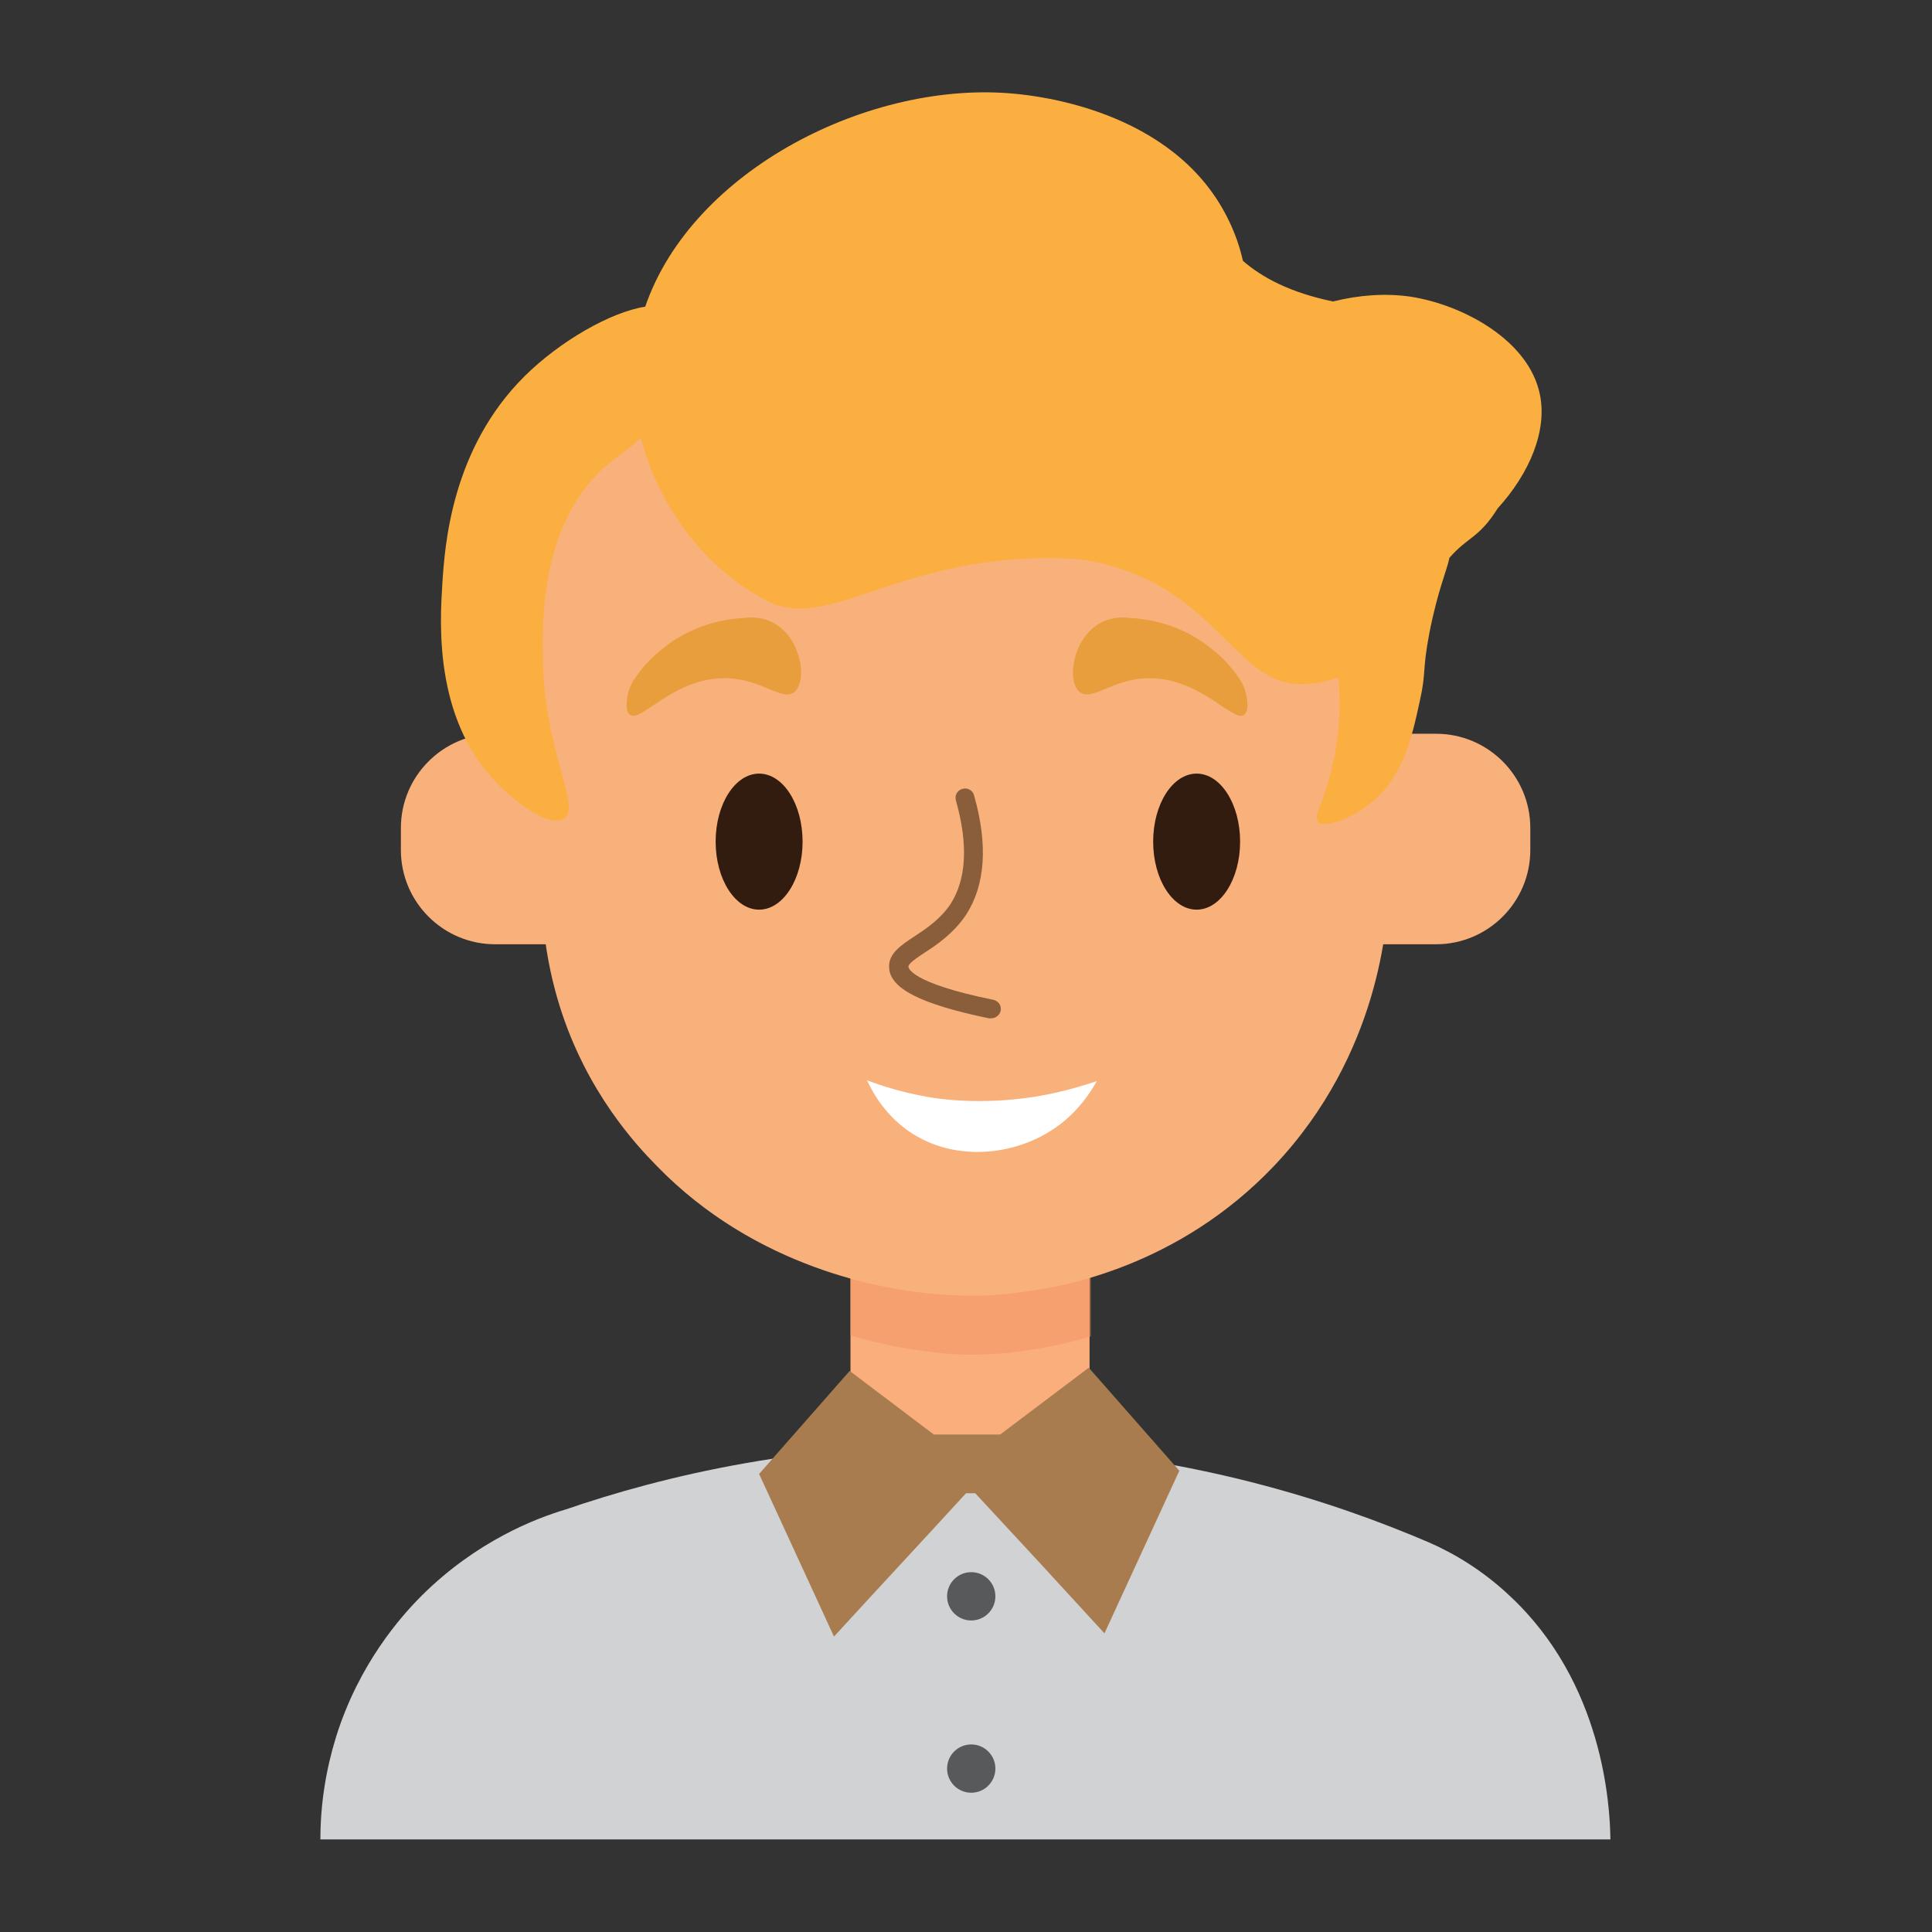 <?xml version="1.0" ?><svg id="Layer_1" style="enable-background:new 0 0 48 48;" version="1.1" viewBox="0 0 48 48" xml:space="preserve" xmlns="http://www.w3.org/2000/svg" xmlns:xlink="http://www.w3.org/1999/xlink"><rect x="0" y="0" width="48" height="48" fill="#333333" stroke="none"/><style type="text/css">
	.st0{fill:#F9B17B;}
	.st1{fill:#F9AE7B;}
	.st2{opacity:0.5;}
	.st3{fill:#F69164;}
	.st4{fill:#603813;}
	.st5{fill:#3B2314;}
	.st6{fill:#FFFFFF;}
	.st7{fill:#009345;}
	.st8{fill:#F8B677;}
	.st9{fill:#8A5D3B;}
	.st10{fill:#A87C4F;}
	.st11{fill:#321B0F;}
	.st12{fill:#404041;}
	.st13{fill:#929497;}
	.st14{fill:#754C28;}
	.st15{fill:#009687;}
	.st16{fill:#C3996B;}
	.st17{fill:#FAAF40;}
	.st18{fill:#E89E3C;}
	.st19{fill:#D0D2D3;}
	.st20{fill:#58595B;}
	.st21{fill:#EAA476;}
	.st22{fill:#E29C75;}
	.st23{fill:#D5855B;}
	.st24{fill:#F05A28;}
	.st25{fill:#F6921E;}
	.st26{fill:#783340;}
	.st27{fill:#843A42;}
	.st28{fill:#6D6E70;}
	.st29{fill:#EE4036;}
	.st30{fill:#FDED16;}
	.st31{fill:#231F20;}
	.st32{fill:#885A3D;}
	.st33{fill:#5C3418;}
	.st34{fill:#C49291;}
	.st35{fill:#262261;}
	.st36{fill:#E6E7E8;}
</style><g><g><g><g><path class="st0" d="M35.68,23.46H12.3c-1.29,0-2.34-1.05-2.34-2.34v-0.55c0-1.29,1.05-2.34,2.34-2.34h23.38      c1.29,0,2.34,1.05,2.34,2.34v0.55C38.02,22.41,36.97,23.46,35.68,23.46z"/></g><g><rect class="st1" height="5.39" width="5.94" x="21.13" y="30.92"/></g><g class="st2"><path class="st3" d="M24.66,26.37c-0.1-0.03-0.2-0.06-0.3-0.08c-0.65-0.02-1.3,0-1.95,0.05c-0.43,0.08-0.86,0.17-1.28,0.26v6.58      c0.88,0.26,1.6,0.36,2,0.41c0.38,0.05,0.81,0.08,1.3,0.06c0.42-0.01,0.81-0.05,1.14-0.11c0.3-0.04,0.85-0.13,1.53-0.34      c0-0.04,0-0.08,0-0.12v-6.34C26.26,26.72,25.44,26.6,24.66,26.37z"/></g><g><path class="st0" d="M25.53,32.08c-0.34,0.05-0.74,0.1-1.17,0.11c-0.5,0.01-0.94-0.02-1.33-0.06c-1.04-0.11-4.22-0.59-6.72-3.17      c-0.48-0.49-1.74-1.82-2.41-3.98c-0.28-0.91-0.44-1.88-0.44-2.89v-7.47c0-5.36,4.35-9.71,9.71-9.71h1.62      c5.36,0,9.71,4.35,9.71,9.71v7.47c-0.02,0.8-0.21,4.09-2.84,6.87C29.28,31.47,26.39,31.97,25.53,32.08z"/></g></g><g><path class="st9" d="M24.62,25.3c-0.02,0-0.03,0-0.05,0c-1.69-0.35-2.46-0.74-2.48-1.26c-0.02-0.35,0.29-0.55,0.62-0.77     c0.29-0.19,0.64-0.42,0.9-0.8c0.4-0.62,0.45-1.48,0.14-2.58c-0.04-0.13,0.04-0.26,0.16-0.29c0.13-0.04,0.26,0.04,0.29,0.16     c0.35,1.23,0.28,2.23-0.2,2.97c-0.31,0.46-0.72,0.74-1.03,0.94c-0.18,0.12-0.41,0.27-0.4,0.35c0,0.02,0.04,0.4,2.11,0.82     c0.13,0.03,0.21,0.15,0.18,0.28C24.83,25.23,24.73,25.3,24.62,25.3z"/></g><g><ellipse class="st11" cx="29.73" cy="20.91" rx="1.08" ry="1.69"/></g><g><ellipse class="st11" cx="18.86" cy="20.91" rx="1.08" ry="1.69"/></g><g><path class="st6" d="M25.7,27.25c-1.36,0.21-2.4,0.05-2.67,0c-0.61-0.11-1.12-0.27-1.49-0.41c0.15,0.32,0.47,0.9,1.12,1.32     c1.05,0.67,2.38,0.55,3.32,0.01c0.71-0.4,1.09-0.99,1.27-1.31C26.66,27.06,26.13,27.18,25.7,27.25z"/></g><g><path class="st17" d="M38.26,9.81c-0.27-1.36-1.92-2.24-3.22-2.44c-0.63-0.09-1.28-0.04-1.92,0.12c-1.07-0.22-1.77-0.6-2.24-1.01     c-0.08-0.36-0.21-0.73-0.4-1.1c-1.36-2.67-4.76-3-5.26-3.05c-3.58-0.35-8.02,1.88-9.19,5.29c-0.85,0.13-2.11,0.85-2.99,1.72     c-1.83,1.81-1.99,4.23-2.05,5.16c-0.06,0.96-0.21,3.3,1.3,4.9c0.51,0.54,1.37,1.17,1.72,0.94c0.45-0.29-0.48-1.62-0.52-3.93     c-0.02-0.91-0.06-3.2,1.36-4.64c0.42-0.43,0.72-0.53,1.07-0.9c0.43,1.67,1.55,3.23,3.12,4.05c1.6,0.83,3.38-1.24,7.54-1.04     c0.08,0,0.15,0.01,0.19,0.01c0.26,0.03,0.65,0.1,1.1,0.25c2.44,0.82,2.93,2.88,4.48,2.86c0.33,0,0.64-0.08,0.9-0.17     c0.02,0.19,0.03,0.4,0.03,0.65c0,0.19,0,0.33-0.02,0.54c-0.07,0.83-0.27,1.49-0.43,1.92c-0.08,0.17-0.16,0.38-0.08,0.48     c0.16,0.17,0.84-0.09,1.31-0.47c0.8-0.64,1.02-1.64,1.21-2.51c0.17-0.75,0.06-0.75,0.24-1.7c0.21-1.08,0.45-1.6,0.5-1.88     c0.46-0.53,0.73-0.48,1.2-1.23C38.01,11.75,38.44,10.7,38.26,9.81z"/></g><g><path class="st18" d="M15.77,16.86c-0.04,0.05-0.08,0.13-0.12,0.22c-0.08,0.21-0.13,0.56-0.01,0.67     c0.25,0.23,0.99-0.79,2.16-0.89c1.06-0.1,1.62,0.62,1.95,0.32c0.31-0.29,0.15-1.3-0.49-1.68c-0.28-0.17-0.58-0.17-0.74-0.15     c-0.38,0.02-1.23,0.11-2.01,0.73C16.16,16.34,15.93,16.62,15.77,16.86z"/></g><g><path class="st18" d="M30.79,16.86c0.04,0.05,0.08,0.13,0.12,0.22c0.08,0.21,0.13,0.56,0.01,0.67c-0.25,0.23-0.99-0.79-2.16-0.89     c-1.06-0.1-1.62,0.62-1.95,0.32c-0.31-0.29-0.15-1.3,0.49-1.68c0.28-0.17,0.58-0.17,0.74-0.15c0.38,0.02,1.23,0.11,2.01,0.73     C30.4,16.34,30.63,16.62,30.79,16.86z"/></g></g><g><path class="st19" d="M35.5,38.32c-2.24-0.96-5.95-2.23-10.7-2.4c-4.69-0.17-8.44,0.79-10.74,1.58c-0.74,0.22-2.21,0.78-3.58,2.14    c-0.52,0.52-1.56,1.69-2.13,3.51c-0.25,0.81-0.39,1.66-0.39,2.55v0h32.05v0c-0.01-0.83-0.17-3.89-2.51-6.06    C36.83,39.01,36.12,38.59,35.5,38.32z"/></g><g><path class="st10" d="M27.44,40.58c0.62-1.35,1.24-2.69,1.86-4.04l-2.25-2.56l-2.2,1.66h-1.65l-2.09-1.58l-2.25,2.56    c0.62,1.35,1.24,2.69,1.86,4.04c1.09-1.19,2.19-2.37,3.28-3.56h0.23C25.31,38.26,26.38,39.42,27.44,40.58z"/></g><g><circle class="st20" cx="24.13" cy="39.66" r="0.6"/></g><g><circle class="st20" cx="24.13" cy="43.94" r="0.6"/></g></g></svg>